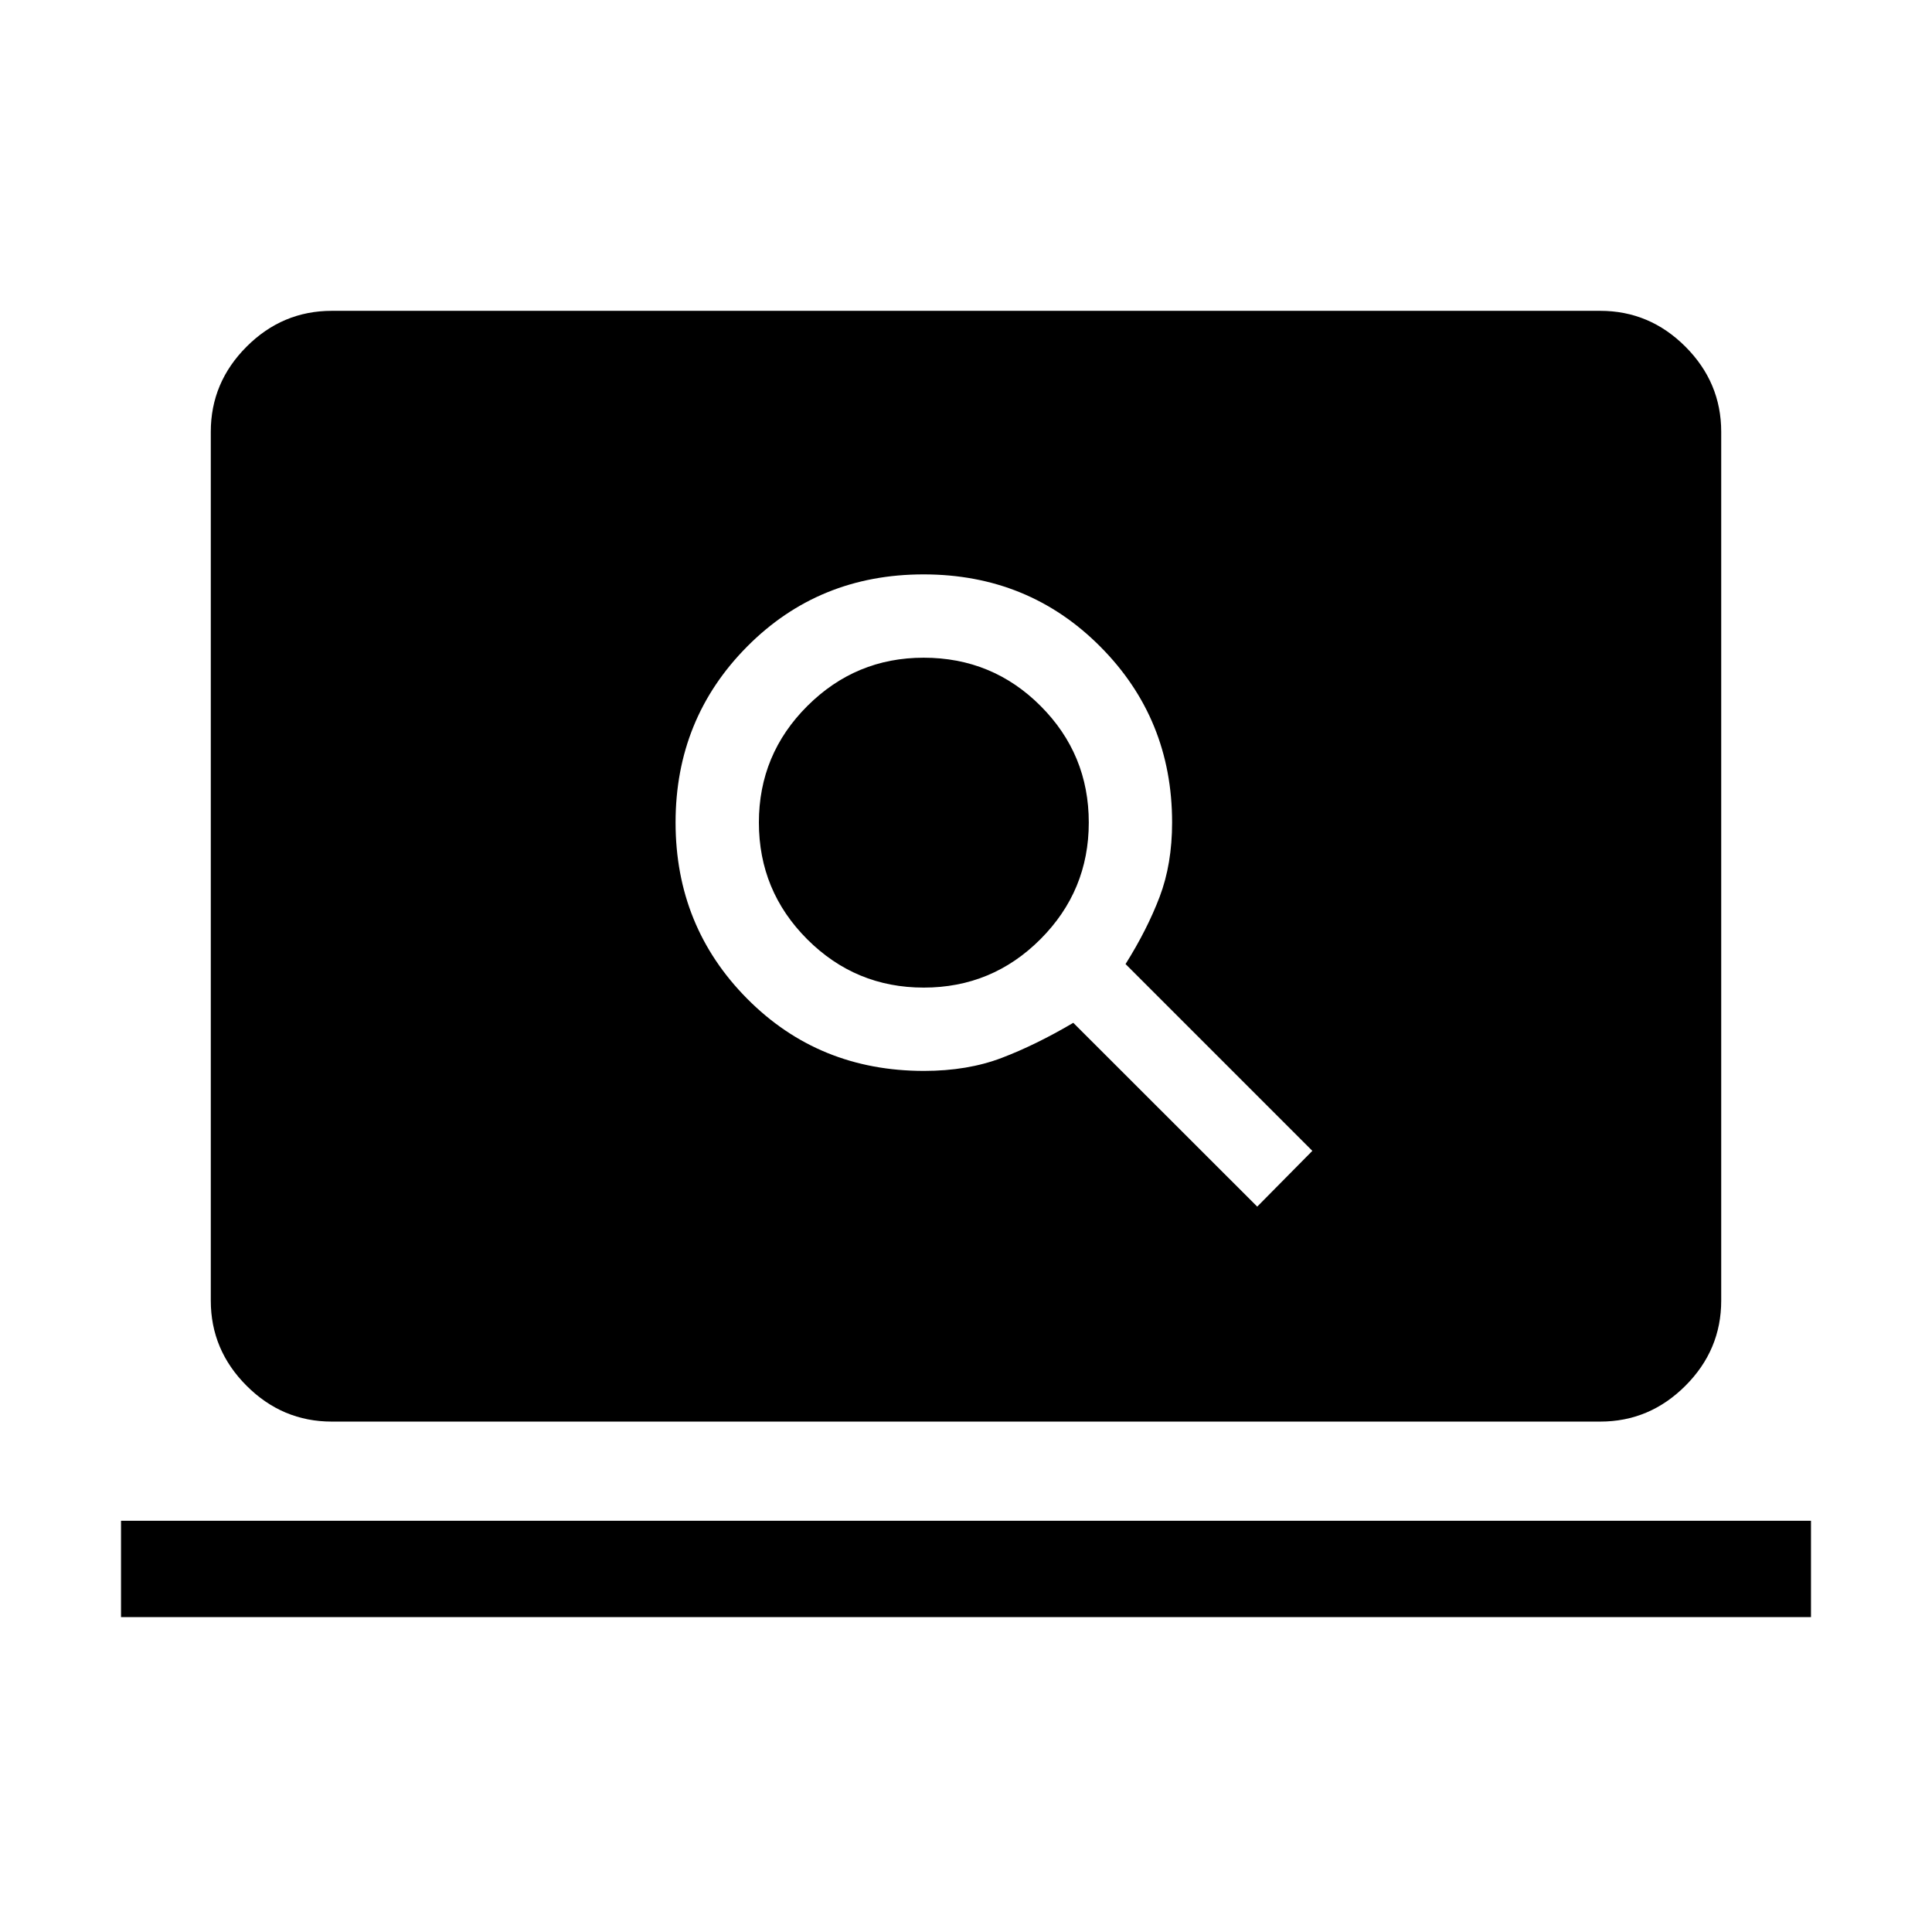 <svg xmlns="http://www.w3.org/2000/svg" height="40" viewBox="0 -960 960 960" width="40"><path d="m624.71-360.44 27.39-27.71-92.82-92.82q10.74-17.1 16.94-33.4 6.19-16.3 6.19-36.97 0-51.54-35.71-87.39-35.7-35.86-87.78-35.86-52.07 0-87.65 35.84-35.58 35.84-35.58 87.43 0 51.71 35.58 87.58t87.85 35.87q21.62 0 38.58-6.45 16.95-6.45 35.61-17.45l91.4 91.33ZM458.99-469.27q-33.89 0-57.9-24.02-24-24.02-24-58.01 0-33.88 24.06-57.89 24.07-24 57.79-24 34.19 0 58.13 23.98 23.94 23.97 23.94 57.91 0 33.93-24.02 57.98-24.01 24.05-58 24.05ZM164.85-253.62q-24.52 0-42.31-17.79-17.8-17.79-17.8-42.32v-431.71q0-24.52 17.8-42.32 17.79-17.79 42.31-17.79h630.3q24.52 0 42.31 17.79 17.8 17.8 17.8 42.32v431.71q0 24.53-17.8 42.32-17.79 17.79-42.31 17.79h-630.3ZM60.13-156.46v-47.89h839.74v47.89H60.13Z"/></svg>